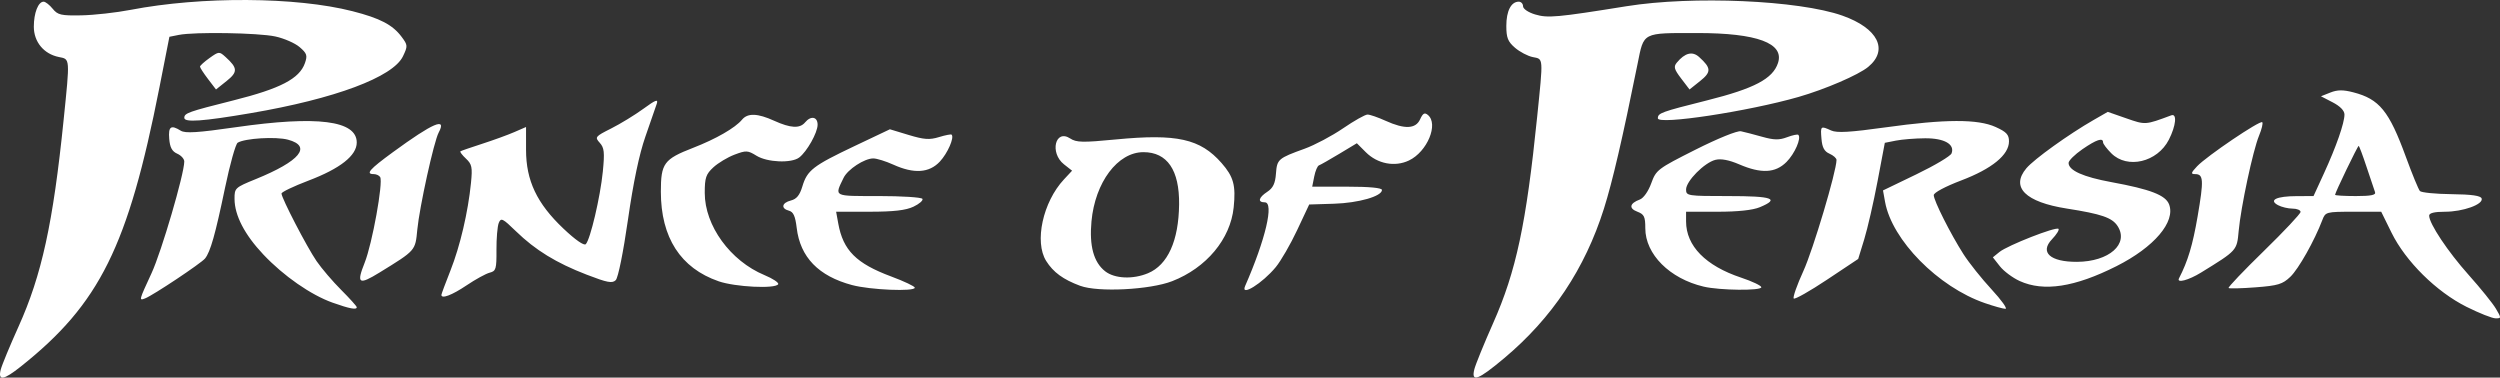 <?xml version="1.0" encoding="UTF-8" standalone="no"?>
<!-- Created with Inkscape (http://www.inkscape.org/) -->

<svg
   version="1.1"
   id="svg1"
   width="264.811"
   height="40"
   viewBox="0 0 264.811 40"
   xmlns="http://www.w3.org/2000/svg"
   xmlns:svg="http://www.w3.org/2000/svg">
  <rect x="0" y="0" width="264.811" height="40" fill="#333333" stroke="none"/>
  <defs
     id="defs1" />
  <g
     id="g1"
     transform="translate(-0.213,-411.242)">
    <path
       style="fill:#ffffff;stroke-width:0.332"
       d="m 0.288,450.403 c 0.12,-0.477 0.969,-2.532 1.887,-4.566 2.457,-5.444 3.664,-10.97 4.775,-21.871 0.679,-6.657 0.695,-6.446 -0.506,-6.686 -1.588,-0.318 -2.648,-1.603 -2.648,-3.21 0,-1.46 0.466,-2.65 1.038,-2.65 0.193,0 0.623,0.336 0.957,0.747 0.537,0.661 0.888,0.742 3.042,0.701 1.339,-0.025 3.685,-0.287 5.213,-0.581 7.499,-1.445 17.538,-1.384 23.502,0.141 2.936,0.751 4.257,1.441 5.214,2.726 0.646,0.866 0.652,0.966 0.136,2.048 -1.052,2.205 -7.208,4.505 -16.131,6.026 -5.07,0.865 -7.031,1.004 -7.031,0.499 0,-0.503 0.394,-0.643 5.214,-1.855 4.975,-1.25 6.983,-2.297 7.561,-3.942 0.286,-0.814 0.214,-1.033 -0.56,-1.699 -0.489,-0.42 -1.651,-0.928 -2.583,-1.128 -1.807,-0.388 -8.554,-0.496 -10.214,-0.164 l -0.997,0.199 -1.056,5.363 c -3.32,16.853 -6.332,22.921 -14.668,29.553 -1.842,1.466 -2.45,1.564 -2.145,0.348 z M 156.381,450.358 c 0.125,-0.502 1.023,-2.707 1.996,-4.898 2.427,-5.466 3.503,-10.511 4.657,-21.826 0.654,-6.419 0.676,-6.118 -0.461,-6.345 -0.528,-0.106 -1.375,-0.549 -1.882,-0.985 -0.76,-0.654 -0.922,-1.062 -0.922,-2.323 0,-1.572 0.508,-2.561 1.314,-2.561 0.252,0 0.457,0.218 0.457,0.485 0,0.275 0.554,0.651 1.28,0.868 1.339,0.401 2.302,0.315 9.679,-0.872 6.993,-1.125 18.243,-0.635 22.863,0.995 3.77,1.33 4.927,3.628 2.737,5.434 -1.031,0.85 -4.555,2.369 -7.379,3.181 -5.339,1.534 -14.9,2.985 -14.9,2.262 0,-0.554 0.318,-0.67 5.214,-1.9 5.011,-1.259 6.955,-2.283 7.51,-3.953 0.697,-2.101 -2.2,-3.179 -8.547,-3.179 -5.89,0 -5.641,-0.129 -6.326,3.27 -1.588,7.871 -2.654,12.461 -3.56,15.327 -2.014,6.373 -5.494,11.589 -10.571,15.848 -2.767,2.321 -3.512,2.597 -3.158,1.171 z m 105.095,-6.616 c -3.193,-1.597 -6.444,-4.811 -7.94,-7.849 l -1.094,-2.222 h -2.951 c -2.888,0 -2.959,0.019 -3.286,0.881 -0.83,2.183 -2.514,5.172 -3.383,6.005 -0.826,0.791 -1.309,0.939 -3.673,1.12 -1.497,0.115 -2.79,0.148 -2.874,0.074 -0.083,-0.074 1.598,-1.84 3.736,-3.923 2.138,-2.083 3.888,-3.946 3.888,-4.138 0,-0.192 -0.383,-0.35 -0.852,-0.35 -0.469,0 -1.161,-0.166 -1.539,-0.368 -1.014,-0.543 -0.163,-0.949 1.998,-0.956 l 1.765,-0.005 1.106,-2.408 c 1.303,-2.838 2.172,-5.33 2.172,-6.23 0,-0.409 -0.455,-0.88 -1.245,-1.289 l -1.245,-0.644 0.996,-0.396 c 0.753,-0.299 1.348,-0.304 2.437,-0.021 2.761,0.717 3.783,1.973 5.564,6.843 0.667,1.823 1.335,3.448 1.485,3.611 0.15,0.163 1.651,0.313 3.335,0.332 2.146,0.025 3.104,0.161 3.203,0.455 0.208,0.621 -1.967,1.407 -3.892,1.407 -1.117,0 -1.67,0.138 -1.668,0.415 0.006,0.85 1.984,3.815 4.193,6.287 1.254,1.403 2.55,3.009 2.88,3.57 0.584,0.992 0.583,1.019 -0.038,1.019 -0.351,0 -1.736,-0.549 -3.077,-1.22 z m -9.688,-12.147 c -0.084,-0.228 -0.486,-1.424 -0.893,-2.657 -0.407,-1.233 -0.786,-2.242 -0.842,-2.242 -0.108,0 -2.5,4.958 -2.5,5.182 0,0.072 0.987,0.132 2.194,0.132 1.616,0 2.154,-0.109 2.041,-0.415 z M 35.45,443.305 c -2.302,-0.819 -5.199,-2.833 -7.343,-5.105 -1.986,-2.105 -3.04,-4.137 -3.051,-5.882 -0.007,-1.155 0.052,-1.21 2.234,-2.098 4.707,-1.914 6,-3.489 3.43,-4.181 -1.29,-0.347 -4.57,-0.15 -5.332,0.321 -0.217,0.134 -0.82,2.283 -1.338,4.775 -1.029,4.942 -1.545,6.769 -2.116,7.486 -0.399,0.501 -5.513,3.907 -6.346,4.227 -0.674,0.259 -0.672,0.251 0.683,-2.682 1.048,-2.268 3.453,-10.477 3.461,-11.813 0.002,-0.276 -0.333,-0.65 -0.744,-0.83 -0.549,-0.241 -0.775,-0.658 -0.85,-1.573 -0.109,-1.312 0.178,-1.515 1.223,-0.863 0.474,0.296 1.792,0.213 5.847,-0.371 8.62,-1.241 12.793,-0.711 12.793,1.622 0,1.382 -1.745,2.758 -5.13,4.043 -1.562,0.593 -2.84,1.206 -2.84,1.361 0,0.481 2.691,5.671 3.713,7.159 0.533,0.777 1.709,2.152 2.613,3.056 0.904,0.904 1.644,1.726 1.644,1.826 0,0.303 -0.745,0.164 -2.551,-0.478 z m 175.003,0.041 c -4.944,-1.708 -9.837,-6.673 -10.566,-10.721 l -0.218,-1.212 3.532,-1.704 c 1.943,-0.937 3.621,-1.935 3.729,-2.218 0.371,-0.967 -0.765,-1.615 -2.806,-1.601 -1.047,0.007 -2.434,0.118 -3.083,0.246 l -1.179,0.234 -0.769,4.066 c -0.423,2.236 -1.058,5.003 -1.41,6.15 l -0.641,2.084 -3.308,2.202 c -1.819,1.211 -3.403,2.107 -3.52,1.99 -0.117,-0.117 0.346,-1.433 1.027,-2.924 1.021,-2.234 3.493,-10.523 3.505,-11.751 0.002,-0.185 -0.333,-0.484 -0.744,-0.664 -0.549,-0.241 -0.775,-0.658 -0.85,-1.573 -0.114,-1.38 -0.095,-1.397 1.03,-0.885 0.599,0.273 1.997,0.192 5.754,-0.332 6.334,-0.884 9.778,-0.895 11.668,-0.037 1.144,0.519 1.411,0.807 1.411,1.52 0,1.43 -1.799,2.901 -5.064,4.141 -1.683,0.639 -2.906,1.293 -2.906,1.554 0,0.578 1.771,4.095 3.147,6.251 0.586,0.917 1.927,2.599 2.98,3.736 1.053,1.138 1.712,2.063 1.464,2.057 -0.248,-0.006 -1.23,-0.28 -2.182,-0.609 z M 46.967,442.479 c 0,-0.087 0.431,-1.245 0.957,-2.574 1.022,-2.578 1.871,-6.203 2.178,-9.293 0.165,-1.658 0.098,-1.98 -0.536,-2.57 -0.398,-0.371 -0.66,-0.719 -0.582,-0.773 0.078,-0.054 1.113,-0.412 2.3,-0.796 1.187,-0.383 2.719,-0.94 3.404,-1.238 l 1.245,-0.541 2.62e-4,2.412 c 3.32e-4,3.267 1.146,5.683 3.961,8.351 1.255,1.19 2.18,1.834 2.366,1.648 0.477,-0.477 1.541,-5.005 1.806,-7.688 0.202,-2.042 0.151,-2.524 -0.325,-3.05 -0.542,-0.599 -0.493,-0.661 1.21,-1.518 0.976,-0.491 2.511,-1.429 3.41,-2.084 1.303,-0.95 1.591,-1.06 1.421,-0.54 -0.117,0.358 -0.66,1.926 -1.206,3.484 -0.655,1.87 -1.282,4.86 -1.846,8.799 -0.491,3.43 -1.041,6.153 -1.294,6.406 -0.365,0.365 -0.888,0.267 -3.076,-0.577 -3.232,-1.246 -5.44,-2.601 -7.494,-4.598 -1.415,-1.375 -1.59,-1.46 -1.823,-0.882 -0.142,0.352 -0.251,1.64 -0.243,2.862 0.014,2.015 -0.052,2.239 -0.712,2.404 -0.4,0.1 -1.507,0.707 -2.459,1.348 -1.54,1.036 -2.662,1.461 -2.662,1.008 z m 43.504,-1.04 c -3.561,-0.954 -5.5,-2.956 -5.868,-6.059 -0.147,-1.238 -0.353,-1.697 -0.817,-1.818 -0.884,-0.231 -0.768,-0.839 0.206,-1.084 0.599,-0.15 0.934,-0.562 1.211,-1.489 0.513,-1.711 1.13,-2.189 5.527,-4.275 l 3.746,-1.778 1.987,0.602 c 1.63,0.493 2.208,0.534 3.211,0.226 0.673,-0.206 1.276,-0.323 1.339,-0.259 0.306,0.306 -0.421,1.97 -1.249,2.856 -1.127,1.206 -2.746,1.311 -4.93,0.32 -0.796,-0.361 -1.75,-0.657 -2.119,-0.657 -0.944,0 -2.715,1.161 -3.149,2.064 -0.967,2.014 -1.148,1.921 3.718,1.921 2.449,0 4.535,0.133 4.636,0.296 0.1,0.163 -0.324,0.536 -0.944,0.83 -0.816,0.387 -2.1,0.535 -4.661,0.535 h -3.535 l 0.225,1.245 c 0.516,2.85 1.902,4.235 5.617,5.617 1.369,0.509 2.49,1.041 2.49,1.183 0,0.436 -4.713,0.241 -6.642,-0.276 z m 24.163,0.079 c -1.809,-0.672 -2.853,-1.435 -3.607,-2.636 -1.268,-2.019 -0.349,-6.239 1.88,-8.631 l 0.865,-0.928 -0.857,-0.674 c -1.542,-1.213 -0.926,-3.779 0.657,-2.741 0.657,0.43 1.316,0.445 4.839,0.105 6.465,-0.624 8.938,-0.072 11.192,2.495 1.277,1.455 1.526,2.367 1.285,4.708 -0.346,3.35 -2.89,6.4 -6.515,7.81 -2.354,0.915 -7.849,1.192 -9.737,0.491 z m 7.181,-1.335 c 2.093,-0.875 3.25,-3.437 3.294,-7.294 0.041,-3.631 -1.257,-5.53 -3.778,-5.53 -2.729,0 -5.122,3.189 -5.505,7.337 -0.24,2.599 0.233,4.323 1.447,5.278 1.004,0.79 2.938,0.879 4.542,0.209 z m 10.279,1.374 c 2.169,-4.945 3.095,-8.884 2.09,-8.884 -0.786,0 -0.663,-0.508 0.27,-1.119 0.605,-0.397 0.837,-0.882 0.913,-1.914 0.113,-1.532 0.226,-1.63 3.039,-2.646 1.067,-0.386 2.899,-1.358 4.071,-2.16 1.172,-0.803 2.338,-1.459 2.59,-1.459 0.252,0 1.11,0.296 1.906,0.657 2.035,0.923 3.196,0.874 3.666,-0.156 0.293,-0.642 0.477,-0.745 0.823,-0.457 1.154,0.958 -0.069,3.897 -2.005,4.82 -1.498,0.714 -3.334,0.362 -4.573,-0.878 l -0.947,-0.947 -1.865,1.123 c -1.026,0.618 -1.993,1.167 -2.15,1.221 -0.157,0.054 -0.382,0.583 -0.5,1.177 l -0.215,1.079 h 3.695 c 2.361,0 3.695,0.126 3.695,0.349 0,0.668 -2.479,1.378 -5.085,1.458 l -2.623,0.081 -1.279,2.72 c -0.703,1.496 -1.721,3.257 -2.261,3.912 -1.413,1.714 -3.757,3.172 -3.254,2.023 z m 48.578,0.045 c -3.595,-0.844 -6.181,-3.429 -6.181,-6.181 0,-1.235 -0.119,-1.481 -0.85,-1.759 -0.924,-0.351 -0.812,-0.887 0.268,-1.286 0.394,-0.146 0.902,-0.867 1.211,-1.72 0.516,-1.421 0.67,-1.538 4.685,-3.56 2.373,-1.195 4.436,-2.031 4.815,-1.951 0.365,0.077 1.377,0.339 2.248,0.584 1.253,0.352 1.803,0.362 2.635,0.048 0.578,-0.218 1.116,-0.332 1.196,-0.252 0.344,0.344 -0.378,1.998 -1.255,2.875 -1.178,1.178 -2.676,1.253 -5.004,0.252 -1.08,-0.465 -1.933,-0.626 -2.522,-0.479 -1.168,0.293 -3.109,2.254 -3.109,3.14 0,0.674 0.15,0.697 4.483,0.697 4.693,0 5.484,0.28 3.332,1.179 -0.746,0.312 -2.325,0.481 -4.483,0.481 h -3.332 v 1.029 c 0,2.589 2.068,4.699 5.835,5.953 1.175,0.391 2.136,0.848 2.136,1.016 0,0.385 -4.388,0.339 -6.107,-0.065 z M 76.335,441.037 c -4.033,-1.394 -6.121,-4.632 -6.121,-9.492 0,-3.006 0.321,-3.442 3.416,-4.644 2.428,-0.943 4.459,-2.112 5.181,-2.982 0.598,-0.72 1.644,-0.686 3.405,0.114 1.741,0.79 2.719,0.842 3.274,0.173 0.613,-0.739 1.329,-0.605 1.327,0.249 -0.001,0.839 -1.129,2.845 -1.95,3.471 -0.822,0.625 -3.381,0.519 -4.524,-0.189 -0.921,-0.57 -1.097,-0.579 -2.325,-0.115 -0.731,0.276 -1.739,0.881 -2.242,1.345 -0.788,0.727 -0.913,1.099 -0.913,2.708 0,3.472 2.713,7.205 6.326,8.707 0.897,0.373 1.551,0.809 1.452,0.968 -0.312,0.504 -4.551,0.294 -6.307,-0.313 z m 137.816,-0.026 c -0.745,-0.338 -1.69,-1.042 -2.1,-1.564 l -0.746,-0.948 0.702,-0.569 c 0.864,-0.699 5.992,-2.708 6.251,-2.448 0.103,0.103 -0.206,0.599 -0.687,1.101 -1.326,1.384 -0.196,2.407 2.645,2.394 3.405,-0.016 5.537,-1.903 4.294,-3.801 -0.577,-0.881 -1.707,-1.27 -5.351,-1.839 -4.413,-0.689 -5.996,-2.26 -4.303,-4.272 0.813,-0.966 4.48,-3.599 7.126,-5.117 l 1.494,-0.857 1.967,0.686 c 2.031,0.708 1.996,0.711 4.758,-0.318 0.635,-0.237 0.505,1.096 -0.252,2.58 -1.217,2.385 -4.4,3.138 -6.095,1.443 -0.482,-0.482 -0.876,-1.005 -0.876,-1.162 0,-0.527 -0.698,-0.295 -2.182,0.725 -0.809,0.557 -1.471,1.212 -1.471,1.456 0,0.793 1.546,1.486 4.54,2.034 4.122,0.755 5.735,1.378 6.107,2.357 0.703,1.85 -1.583,4.535 -5.575,6.545 -4.416,2.224 -7.704,2.729 -10.246,1.575 z M 38.841,439.066 c 0.798,-1.996 1.978,-8.52 1.641,-9.066 -0.107,-0.174 -0.41,-0.316 -0.674,-0.316 -0.906,0 -0.467,-0.503 2.027,-2.325 4.268,-3.116 5.738,-3.745 4.843,-2.073 -0.504,0.941 -2.033,7.889 -2.263,10.28 -0.216,2.246 -0.152,2.174 -4,4.544 -2.207,1.359 -2.466,1.188 -1.574,-1.044 z m 192.18,1.66 c 0.946,-1.837 1.447,-3.505 1.971,-6.551 0.667,-3.882 0.631,-4.491 -0.265,-4.491 -0.478,0 -0.445,-0.13 0.21,-0.827 1.002,-1.067 6.672,-4.902 6.904,-4.67 0.097,0.097 -0.056,0.739 -0.34,1.426 -0.647,1.562 -1.93,7.564 -2.16,10.104 -0.188,2.071 -0.162,2.043 -3.979,4.394 -1.329,0.819 -2.621,1.159 -2.341,0.616 z M 22.244,419.608 c -0.466,-0.611 -0.847,-1.199 -0.847,-1.306 0,-0.107 0.456,-0.52 1.014,-0.917 0.988,-0.704 1.032,-0.706 1.691,-0.109 1.296,1.173 1.314,1.589 0.112,2.548 l -1.122,0.895 z m 156.044,-0.052 c -0.743,-0.975 -0.818,-1.247 -0.46,-1.679 0.865,-1.042 1.653,-1.239 2.367,-0.592 1.286,1.164 1.302,1.582 0.102,2.54 l -1.122,0.895 z"
       id="path1" />
  </g>
</svg>
